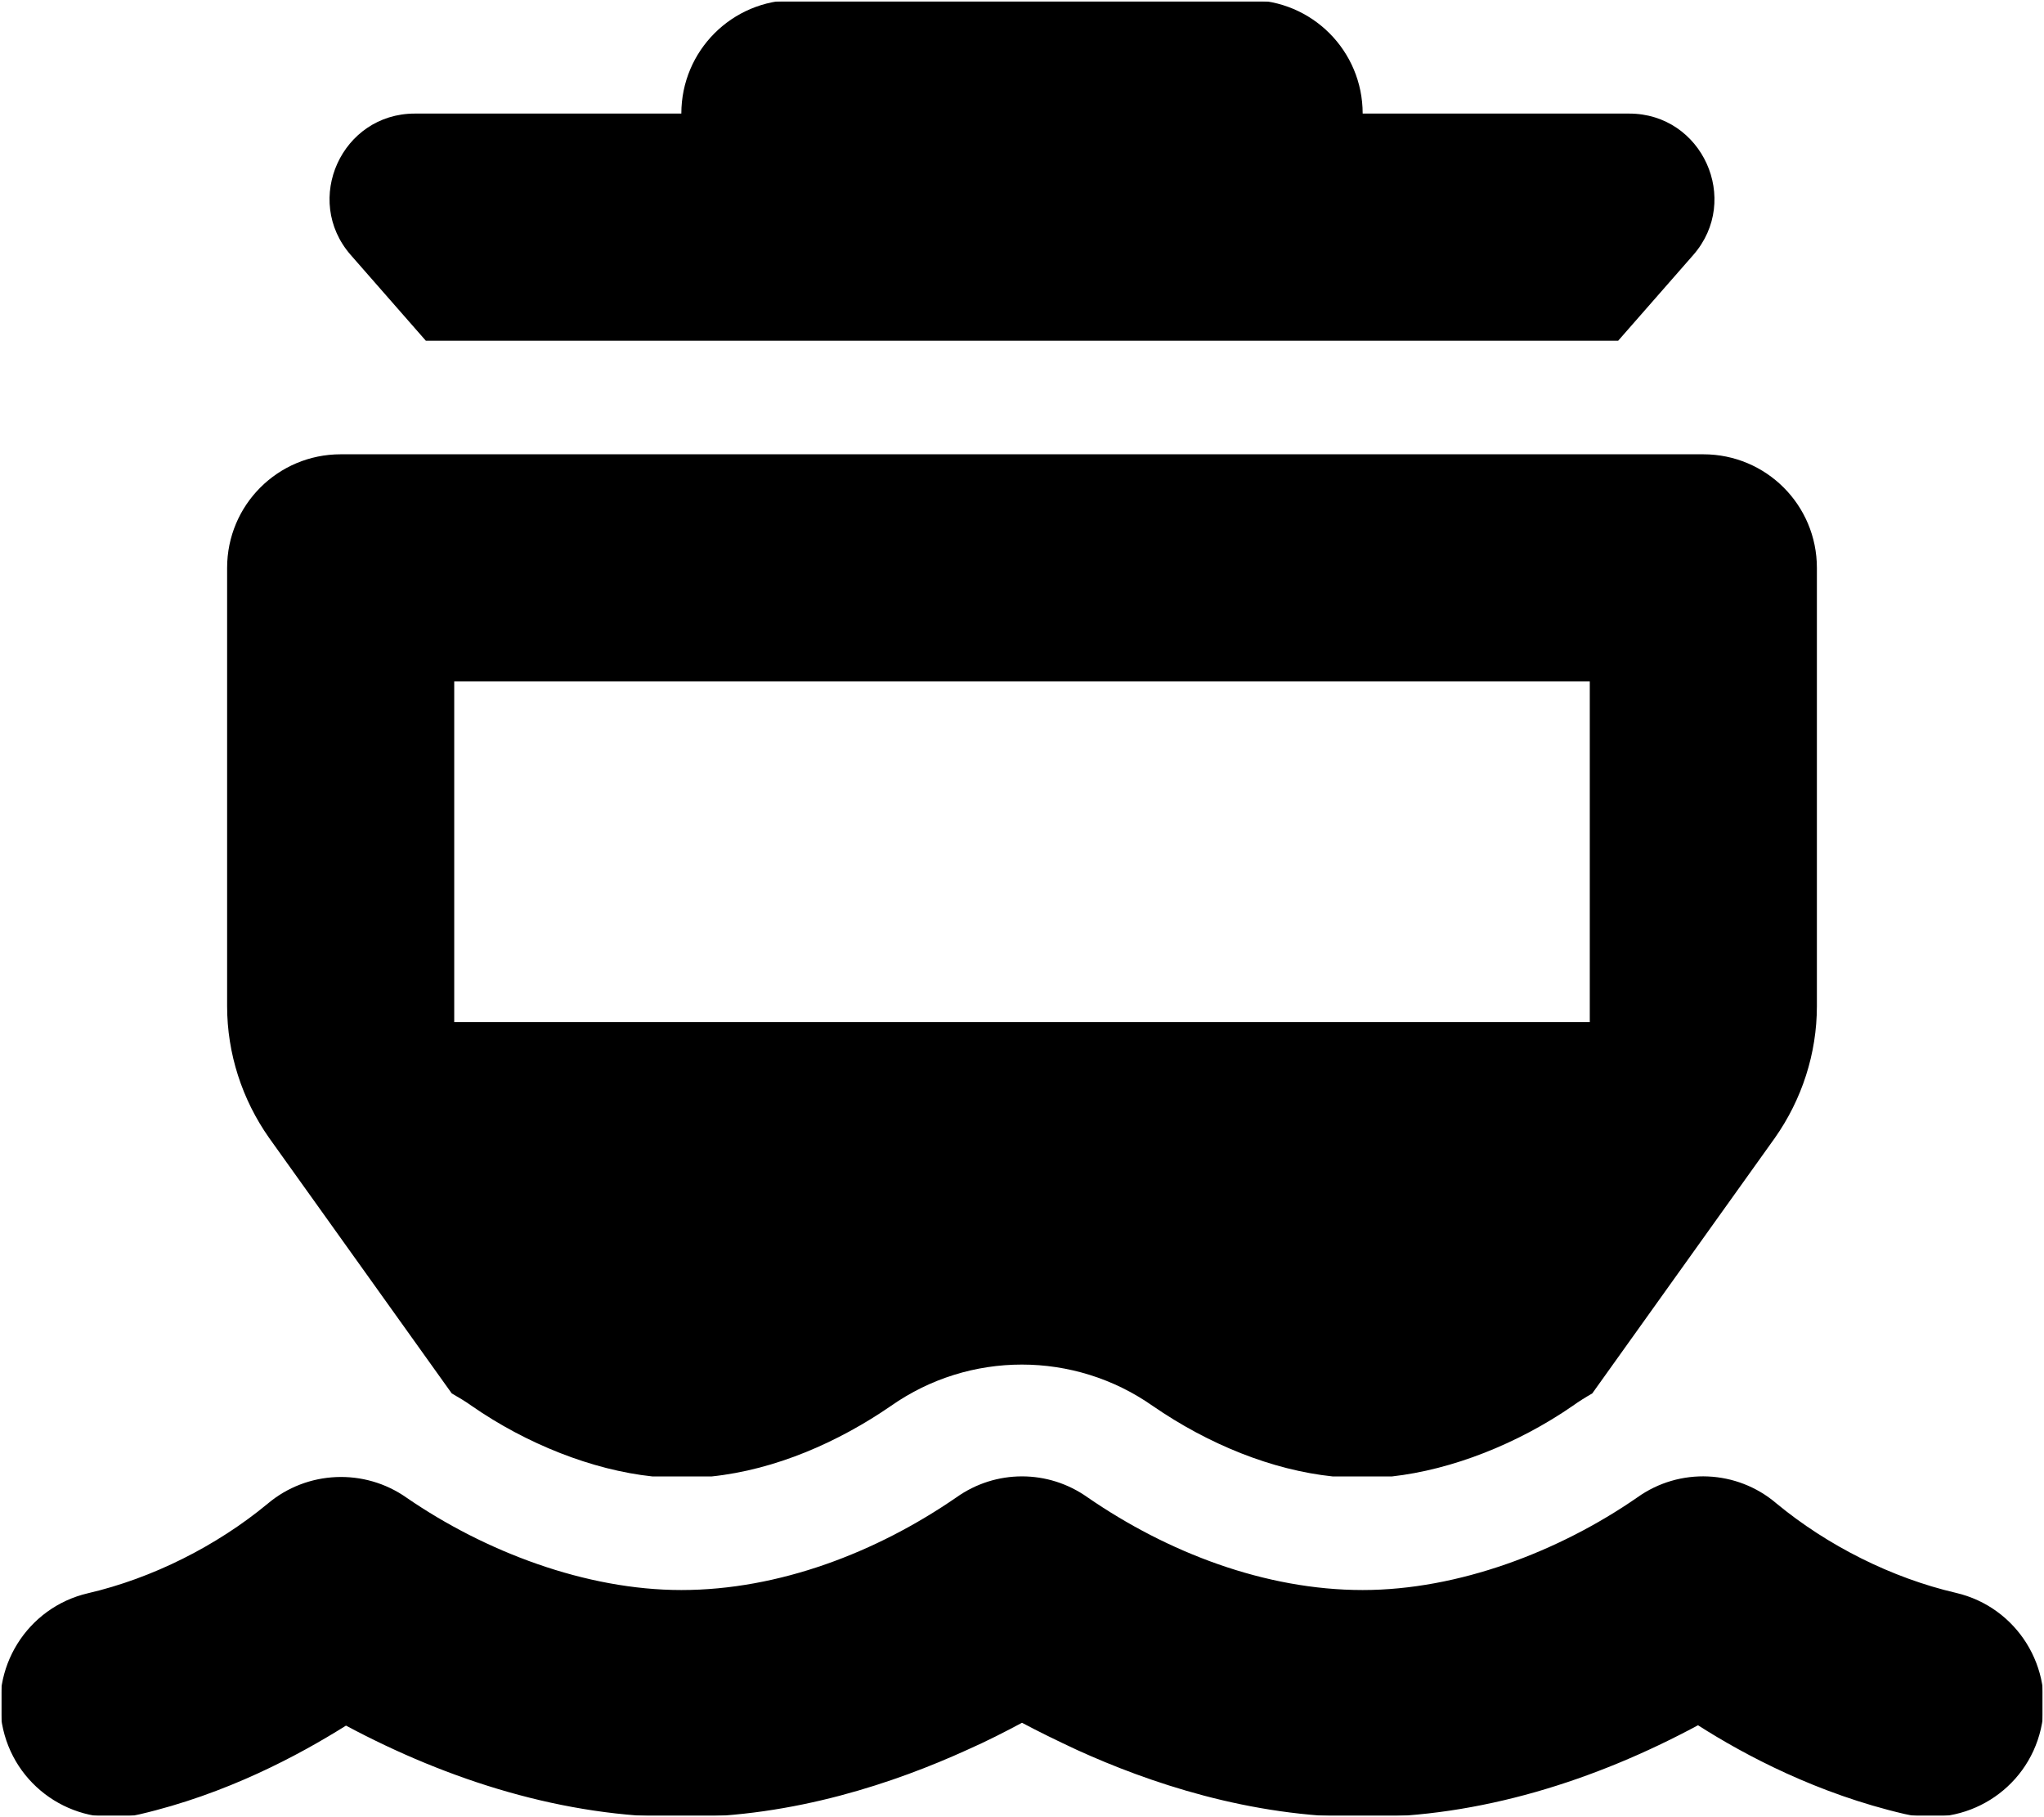 <svg width="576" height="512" viewBox="0 0 576 512" fill="none" xmlns="http://www.w3.org/2000/svg">
<g clip-path="url(#clip0_3932_18819)">
<mask id="mask0_3932_18819" style="mask-type:luminance" maskUnits="userSpaceOnUse" x="0" y="0" width="576" height="512">
<path d="M576 0H0V512H576V0Z" fill="white"/>
</mask>
<g mask="url(#mask0_3932_18819)">
<mask id="mask1_3932_18819" style="mask-type:luminance" maskUnits="userSpaceOnUse" x="0" y="0" width="576" height="512">
<path d="M576 0H0V512H576V0Z" fill="white"/>
</mask>
<g mask="url(#mask1_3932_18819)">
<mask id="mask2_3932_18819" style="mask-type:luminance" maskUnits="userSpaceOnUse" x="0" y="0" width="576" height="512">
<path d="M576 0H0V512H576V0Z" fill="white"/>
</mask>
<g mask="url(#mask2_3932_18819)">
<mask id="mask3_3932_18819" style="mask-type:luminance" maskUnits="userSpaceOnUse" x="0" y="0" width="576" height="512">
<path d="M576 0H0V512H576V0Z" fill="white"/>
</mask>
<g mask="url(#mask3_3932_18819)">
<mask id="mask4_3932_18819" style="mask-type:luminance" maskUnits="userSpaceOnUse" x="0" y="0" width="576" height="512">
<path d="M576 0H0V512H576V0Z" fill="white"/>
</mask>
<g mask="url(#mask4_3932_18819)">
<mask id="mask5_3932_18819" style="mask-type:luminance" maskUnits="userSpaceOnUse" x="0" y="0" width="576" height="512">
<path d="M576 0H0V512H576V0Z" fill="white"/>
</mask>
<g mask="url(#mask5_3932_18819)">
<mask id="mask6_3932_18819" style="mask-type:luminance" maskUnits="userSpaceOnUse" x="0" y="0" width="576" height="512">
<path d="M576 0H0V512H576V0Z" fill="white"/>
</mask>
<g mask="url(#mask6_3932_18819)">
<mask id="mask7_3932_18819" style="mask-type:luminance" maskUnits="userSpaceOnUse" x="0" y="0" width="576" height="512">
<path d="M576 0H0V512H576V0Z" fill="white"/>
</mask>
<g mask="url(#mask7_3932_18819)">
<mask id="mask8_3932_18819" style="mask-type:luminance" maskUnits="userSpaceOnUse" x="0" y="0" width="576" height="512">
<path d="M576 0H0V512H576V0Z" fill="white"/>
</mask>
<g mask="url(#mask8_3932_18819)">
<mask id="mask9_3932_18819" style="mask-type:luminance" maskUnits="userSpaceOnUse" x="0" y="0" width="576" height="512">
<path d="M576 0H0V512H576V0Z" fill="white"/>
</mask>
<g mask="url(#mask9_3932_18819)">
<mask id="mask10_3932_18819" style="mask-type:luminance" maskUnits="userSpaceOnUse" x="0" y="0" width="576" height="512">
<path d="M576 0H0V512H576V0Z" fill="white"/>
</mask>
<g mask="url(#mask10_3932_18819)">
<mask id="mask11_3932_18819" style="mask-type:luminance" maskUnits="userSpaceOnUse" x="0" y="0" width="576" height="512">
<path d="M576 0H0V512H576V0Z" fill="white"/>
</mask>
<g mask="url(#mask11_3932_18819)">
<mask id="mask12_3932_18819" style="mask-type:luminance" maskUnits="userSpaceOnUse" x="0" y="0" width="576" height="512">
<path d="M576 0H0V512H576V0Z" fill="white"/>
</mask>
<g mask="url(#mask12_3932_18819)">
<mask id="mask13_3932_18819" style="mask-type:luminance" maskUnits="userSpaceOnUse" x="0" y="0" width="576" height="512">
<path d="M576 0H0V512H576V0Z" fill="white"/>
</mask>
<g mask="url(#mask13_3932_18819)">
<path d="M224.001 0H352.001C369.701 0 384.001 14.3 384.001 32H459.101C479.701 32 490.701 56.3 477.201 71.8L456.001 96H120.001L98.801 71.8C85.301 56.3 96.301 32 116.901 32H192.001C192.001 14.3 206.301 0 224.001 0ZM96.001 128H480.001C497.701 128 512.001 142.3 512.001 160V283.5C512.001 296.8 507.801 309.8 500.101 320.7L448.701 392.6C446.801 393.7 445.001 394.8 443.201 396.1C427.701 406.8 409.201 414.1 392.201 416H375.601C358.501 414.2 340.601 407 324.801 396.1C302.701 380.6 273.201 380.6 251.101 396.1C236.301 406.3 218.601 414.1 200.501 416H183.901C166.901 414.2 148.301 406.8 132.901 396.1C131.101 394.8 129.201 393.7 127.301 392.6L75.901 320.7C68.201 309.8 64.001 296.8 64.001 283.5V160C64.001 142.3 78.301 128 96.001 128ZM128.001 192V288H448.001V192H128.001ZM306.501 421.9C329.001 437.4 356.501 448 384.001 448C410.901 448 439.301 437.2 461.401 421.9C473.301 413.4 489.501 414.1 500.601 423.6C515.001 435.5 533.101 444.6 551.201 448.8C568.401 452.8 579.101 470 575.101 487.2C571.101 504.4 553.901 515.1 536.701 511.1C512.201 505.4 491.801 494.6 478.501 486.1C449.501 501.7 417.001 512 384.001 512C352.101 512 323.401 502.1 303.601 493.1C297.801 490.4 292.501 487.8 288.001 485.4C283.501 487.8 278.301 490.5 272.401 493.1C252.601 502.1 223.901 512 192.001 512C159.001 512 126.501 501.7 97.501 486.2C84.101 494.6 63.801 505.5 39.301 511.2C22.101 515.2 4.901 504.5 0.901 487.3C-3.099 470.1 7.601 452.9 24.801 448.9C42.901 444.7 61.001 435.6 75.401 423.7C86.501 414.3 102.701 413.6 114.601 422C136.701 437.2 165.101 448 192.001 448C219.501 448 247.001 437.4 269.501 421.9C280.601 414 295.401 414 306.501 421.9Z" fill="black"/>
</g>
</g>
</g>
</g>
</g>
</g>
</g>
</g>
</g>
</g>
</g>
</g>
</g>
</g>
</g>
<defs>
<clipPath id="clip0_3932_18819">
<rect width="576" height="512" fill="white"/>
</clipPath>
</defs>
</svg>
